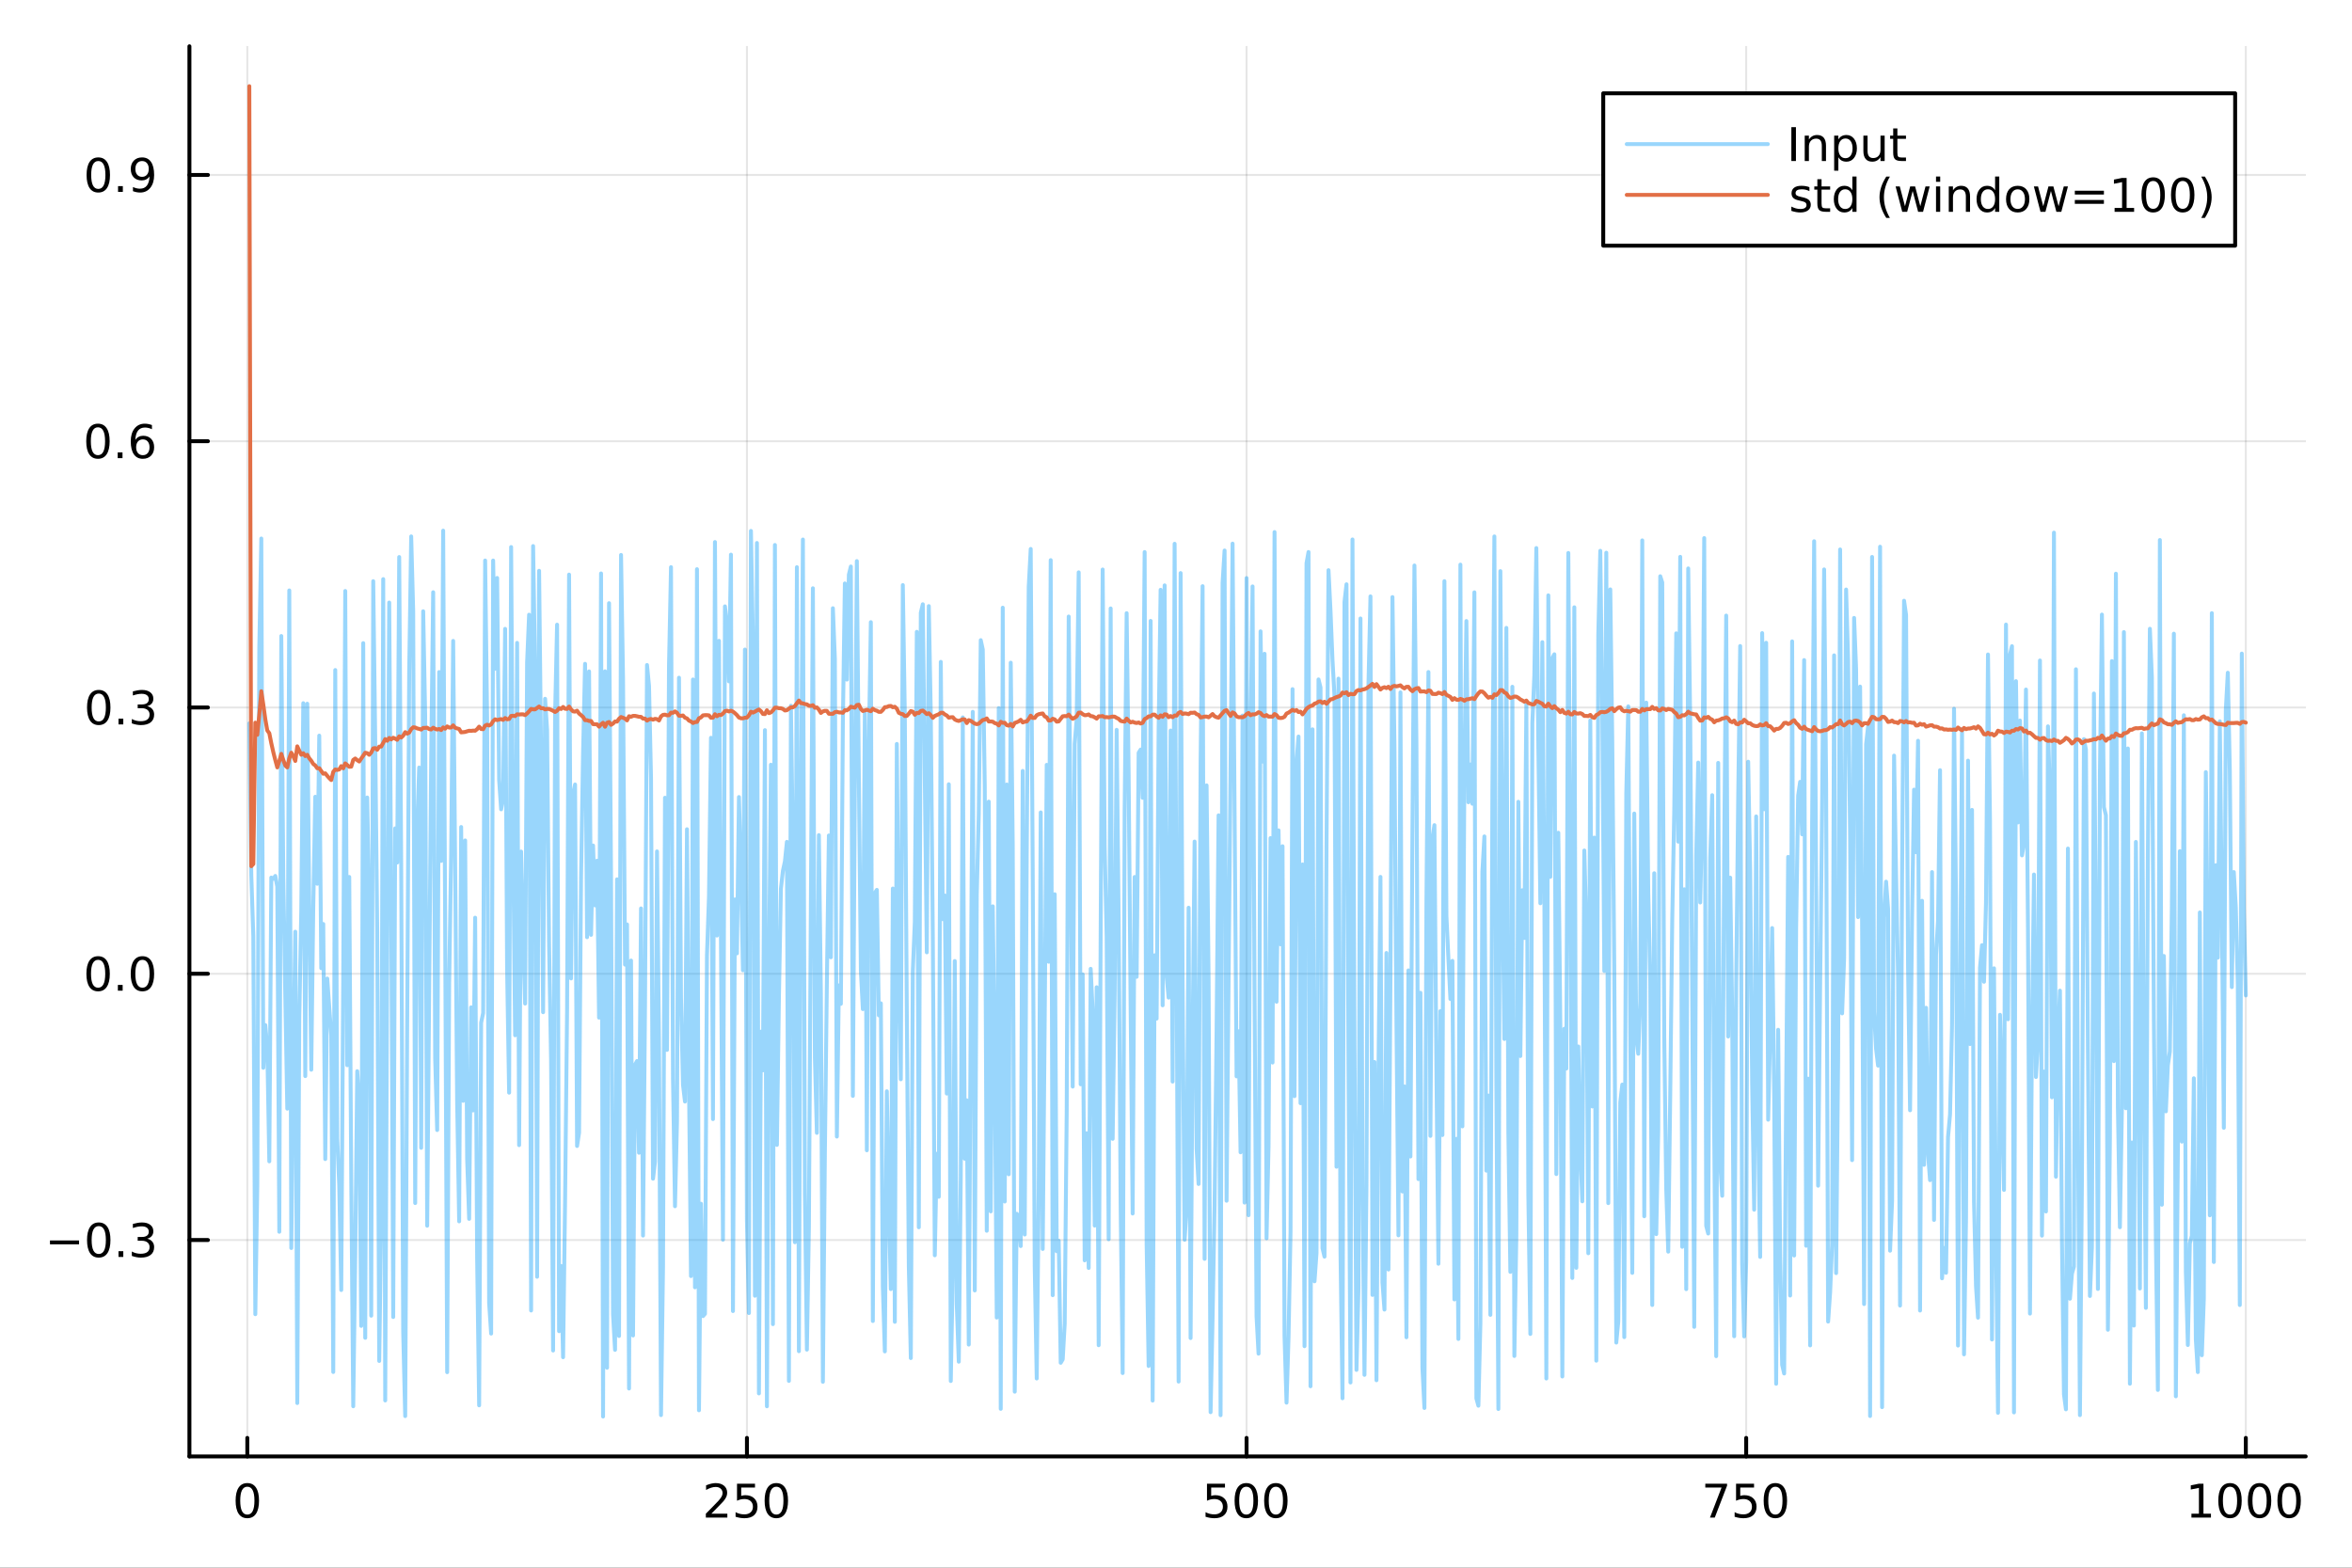 <?xml version="1.0" encoding="utf-8"?>
<svg xmlns="http://www.w3.org/2000/svg" xmlns:xlink="http://www.w3.org/1999/xlink" width="600" height="400" viewBox="0 0 2400 1600">
<rect x="0" y="0" width="2400" height="1600" fill="#333333" stroke="none"/>
<defs>
  <clipPath id="clip090">
    <rect x="0" y="0" width="2400" height="1600"/>
  </clipPath>
</defs>
<path clip-path="url(#clip090)" d="M0 1600 L2400 1600 L2400 0 L0 0  Z" fill="#ffffff" fill-rule="evenodd" fill-opacity="1"/>
<defs>
  <clipPath id="clip091">
    <rect x="480" y="0" width="1681" height="1600"/>
  </clipPath>
</defs>
<path clip-path="url(#clip090)" d="M193.288 1486.45 L2352.76 1486.45 L2352.76 47.244 L193.288 47.244  Z" fill="#ffffff" fill-rule="evenodd" fill-opacity="1"/>
<defs>
  <clipPath id="clip092">
    <rect x="193" y="47" width="2160" height="1440"/>
  </clipPath>
</defs>
<polyline clip-path="url(#clip092)" style="stroke:#000000; stroke-linecap:round; stroke-linejoin:round; stroke-width:2; stroke-opacity:0.1; fill:none" points="252.366,1486.45 252.366,47.244 "/>
<polyline clip-path="url(#clip092)" style="stroke:#000000; stroke-linecap:round; stroke-linejoin:round; stroke-width:2; stroke-opacity:0.1; fill:none" points="762.184,1486.45 762.184,47.244 "/>
<polyline clip-path="url(#clip092)" style="stroke:#000000; stroke-linecap:round; stroke-linejoin:round; stroke-width:2; stroke-opacity:0.1; fill:none" points="1272,1486.45 1272,47.244 "/>
<polyline clip-path="url(#clip092)" style="stroke:#000000; stroke-linecap:round; stroke-linejoin:round; stroke-width:2; stroke-opacity:0.1; fill:none" points="1781.82,1486.45 1781.82,47.244 "/>
<polyline clip-path="url(#clip092)" style="stroke:#000000; stroke-linecap:round; stroke-linejoin:round; stroke-width:2; stroke-opacity:0.1; fill:none" points="2291.64,1486.45 2291.64,47.244 "/>
<polyline clip-path="url(#clip092)" style="stroke:#000000; stroke-linecap:round; stroke-linejoin:round; stroke-width:2; stroke-opacity:0.1; fill:none" points="193.288,1265.58 2352.76,1265.58 "/>
<polyline clip-path="url(#clip092)" style="stroke:#000000; stroke-linecap:round; stroke-linejoin:round; stroke-width:2; stroke-opacity:0.1; fill:none" points="193.288,993.825 2352.76,993.825 "/>
<polyline clip-path="url(#clip092)" style="stroke:#000000; stroke-linecap:round; stroke-linejoin:round; stroke-width:2; stroke-opacity:0.1; fill:none" points="193.288,722.07 2352.76,722.07 "/>
<polyline clip-path="url(#clip092)" style="stroke:#000000; stroke-linecap:round; stroke-linejoin:round; stroke-width:2; stroke-opacity:0.1; fill:none" points="193.288,450.316 2352.76,450.316 "/>
<polyline clip-path="url(#clip092)" style="stroke:#000000; stroke-linecap:round; stroke-linejoin:round; stroke-width:2; stroke-opacity:0.1; fill:none" points="193.288,178.561 2352.76,178.561 "/>
<polyline clip-path="url(#clip090)" style="stroke:#000000; stroke-linecap:round; stroke-linejoin:round; stroke-width:4; stroke-opacity:1; fill:none" points="193.288,1486.45 2352.76,1486.45 "/>
<polyline clip-path="url(#clip090)" style="stroke:#000000; stroke-linecap:round; stroke-linejoin:round; stroke-width:4; stroke-opacity:1; fill:none" points="252.366,1486.45 252.366,1467.55 "/>
<polyline clip-path="url(#clip090)" style="stroke:#000000; stroke-linecap:round; stroke-linejoin:round; stroke-width:4; stroke-opacity:1; fill:none" points="762.184,1486.45 762.184,1467.55 "/>
<polyline clip-path="url(#clip090)" style="stroke:#000000; stroke-linecap:round; stroke-linejoin:round; stroke-width:4; stroke-opacity:1; fill:none" points="1272,1486.45 1272,1467.55 "/>
<polyline clip-path="url(#clip090)" style="stroke:#000000; stroke-linecap:round; stroke-linejoin:round; stroke-width:4; stroke-opacity:1; fill:none" points="1781.82,1486.45 1781.82,1467.55 "/>
<polyline clip-path="url(#clip090)" style="stroke:#000000; stroke-linecap:round; stroke-linejoin:round; stroke-width:4; stroke-opacity:1; fill:none" points="2291.64,1486.45 2291.64,1467.55 "/>
<path clip-path="url(#clip090)" d="M252.366 1517.37 Q248.755 1517.37 246.926 1520.93 Q245.12 1524.47 245.12 1531.6 Q245.12 1538.71 246.926 1542.27 Q248.755 1545.82 252.366 1545.82 Q256 1545.82 257.805 1542.27 Q259.634 1538.71 259.634 1531.6 Q259.634 1524.47 257.805 1520.93 Q256 1517.37 252.366 1517.37 M252.366 1513.66 Q258.176 1513.66 261.231 1518.27 Q264.31 1522.85 264.31 1531.6 Q264.31 1540.33 261.231 1544.94 Q258.176 1549.52 252.366 1549.52 Q246.555 1549.52 243.477 1544.94 Q240.421 1540.33 240.421 1531.6 Q240.421 1522.85 243.477 1518.27 Q246.555 1513.66 252.366 1513.66 Z" fill="#000000" fill-rule="nonzero" fill-opacity="1" /><path clip-path="url(#clip090)" d="M725.876 1544.91 L742.196 1544.91 L742.196 1548.85 L720.251 1548.85 L720.251 1544.91 Q722.913 1542.16 727.497 1537.53 Q732.103 1532.88 733.284 1531.53 Q735.529 1529.01 736.409 1527.27 Q737.311 1525.51 737.311 1523.82 Q737.311 1521.07 735.367 1519.33 Q733.446 1517.6 730.344 1517.6 Q728.145 1517.6 725.691 1518.36 Q723.261 1519.13 720.483 1520.68 L720.483 1515.95 Q723.307 1514.82 725.761 1514.24 Q728.214 1513.66 730.251 1513.66 Q735.622 1513.66 738.816 1516.35 Q742.01 1519.03 742.01 1523.52 Q742.01 1525.65 741.2 1527.57 Q740.413 1529.47 738.307 1532.07 Q737.728 1532.74 734.626 1535.95 Q731.524 1539.15 725.876 1544.91 Z" fill="#000000" fill-rule="nonzero" fill-opacity="1" /><path clip-path="url(#clip090)" d="M752.057 1514.29 L770.413 1514.29 L770.413 1518.22 L756.339 1518.22 L756.339 1526.7 Q757.358 1526.35 758.376 1526.19 Q759.395 1526 760.413 1526 Q766.2 1526 769.58 1529.17 Q772.959 1532.34 772.959 1537.76 Q772.959 1543.34 769.487 1546.44 Q766.015 1549.52 759.696 1549.52 Q757.52 1549.52 755.251 1549.15 Q753.006 1548.78 750.598 1548.04 L750.598 1543.34 Q752.682 1544.47 754.904 1545.03 Q757.126 1545.58 759.603 1545.58 Q763.608 1545.58 765.945 1543.48 Q768.283 1541.37 768.283 1537.76 Q768.283 1534.15 765.945 1532.04 Q763.608 1529.94 759.603 1529.94 Q757.728 1529.94 755.853 1530.35 Q754.001 1530.77 752.057 1531.65 L752.057 1514.29 Z" fill="#000000" fill-rule="nonzero" fill-opacity="1" /><path clip-path="url(#clip090)" d="M792.172 1517.37 Q788.561 1517.37 786.732 1520.93 Q784.927 1524.47 784.927 1531.6 Q784.927 1538.71 786.732 1542.27 Q788.561 1545.82 792.172 1545.82 Q795.806 1545.82 797.612 1542.27 Q799.441 1538.71 799.441 1531.6 Q799.441 1524.47 797.612 1520.93 Q795.806 1517.37 792.172 1517.37 M792.172 1513.66 Q797.982 1513.66 801.038 1518.27 Q804.117 1522.85 804.117 1531.6 Q804.117 1540.33 801.038 1544.94 Q797.982 1549.52 792.172 1549.52 Q786.362 1549.52 783.283 1544.94 Q780.228 1540.33 780.228 1531.6 Q780.228 1522.85 783.283 1518.27 Q786.362 1513.66 792.172 1513.66 Z" fill="#000000" fill-rule="nonzero" fill-opacity="1" /><path clip-path="url(#clip090)" d="M1231.62 1514.29 L1249.98 1514.29 L1249.98 1518.22 L1235.9 1518.22 L1235.9 1526.7 Q1236.92 1526.35 1237.94 1526.19 Q1238.96 1526 1239.98 1526 Q1245.76 1526 1249.14 1529.17 Q1252.52 1532.34 1252.52 1537.76 Q1252.52 1543.34 1249.05 1546.44 Q1245.58 1549.52 1239.26 1549.52 Q1237.08 1549.52 1234.81 1549.15 Q1232.57 1548.78 1230.16 1548.04 L1230.16 1543.34 Q1232.25 1544.47 1234.47 1545.03 Q1236.69 1545.58 1239.17 1545.58 Q1243.17 1545.58 1245.51 1543.48 Q1247.85 1541.37 1247.85 1537.76 Q1247.85 1534.15 1245.51 1532.04 Q1243.17 1529.94 1239.17 1529.94 Q1237.29 1529.94 1235.42 1530.35 Q1233.56 1530.77 1231.62 1531.65 L1231.62 1514.29 Z" fill="#000000" fill-rule="nonzero" fill-opacity="1" /><path clip-path="url(#clip090)" d="M1271.74 1517.37 Q1268.12 1517.37 1266.3 1520.93 Q1264.49 1524.47 1264.49 1531.6 Q1264.49 1538.71 1266.3 1542.27 Q1268.12 1545.82 1271.74 1545.82 Q1275.37 1545.82 1277.18 1542.27 Q1279 1538.71 1279 1531.6 Q1279 1524.47 1277.18 1520.93 Q1275.37 1517.37 1271.74 1517.37 M1271.74 1513.66 Q1277.55 1513.66 1280.6 1518.27 Q1283.68 1522.85 1283.68 1531.6 Q1283.68 1540.33 1280.6 1544.94 Q1277.55 1549.52 1271.74 1549.52 Q1265.93 1549.52 1262.85 1544.94 Q1259.79 1540.33 1259.79 1531.6 Q1259.79 1522.85 1262.85 1518.27 Q1265.93 1513.66 1271.74 1513.66 Z" fill="#000000" fill-rule="nonzero" fill-opacity="1" /><path clip-path="url(#clip090)" d="M1301.9 1517.37 Q1298.29 1517.37 1296.46 1520.93 Q1294.65 1524.47 1294.65 1531.6 Q1294.65 1538.71 1296.46 1542.27 Q1298.29 1545.82 1301.9 1545.82 Q1305.53 1545.82 1307.34 1542.27 Q1309.17 1538.71 1309.17 1531.6 Q1309.17 1524.47 1307.34 1520.93 Q1305.53 1517.37 1301.9 1517.37 M1301.9 1513.66 Q1307.71 1513.66 1310.76 1518.27 Q1313.84 1522.85 1313.84 1531.6 Q1313.84 1540.33 1310.76 1544.94 Q1307.71 1549.52 1301.9 1549.52 Q1296.09 1549.52 1293.01 1544.94 Q1289.95 1540.33 1289.95 1531.6 Q1289.95 1522.85 1293.01 1518.27 Q1296.09 1513.66 1301.9 1513.66 Z" fill="#000000" fill-rule="nonzero" fill-opacity="1" /><path clip-path="url(#clip090)" d="M1740.1 1514.29 L1762.32 1514.29 L1762.32 1516.28 L1749.77 1548.85 L1744.89 1548.85 L1756.69 1518.22 L1740.1 1518.22 L1740.1 1514.29 Z" fill="#000000" fill-rule="nonzero" fill-opacity="1" /><path clip-path="url(#clip090)" d="M1771.48 1514.29 L1789.84 1514.29 L1789.84 1518.22 L1775.77 1518.22 L1775.77 1526.7 Q1776.79 1526.35 1777.8 1526.19 Q1778.82 1526 1779.84 1526 Q1785.63 1526 1789.01 1529.17 Q1792.39 1532.34 1792.39 1537.76 Q1792.39 1543.34 1788.92 1546.44 Q1785.44 1549.52 1779.12 1549.52 Q1776.95 1549.52 1774.68 1549.15 Q1772.43 1548.78 1770.03 1548.04 L1770.03 1543.34 Q1772.11 1544.47 1774.33 1545.03 Q1776.55 1545.58 1779.03 1545.58 Q1783.04 1545.58 1785.37 1543.48 Q1787.71 1541.37 1787.71 1537.76 Q1787.71 1534.15 1785.37 1532.04 Q1783.04 1529.94 1779.03 1529.94 Q1777.16 1529.94 1775.28 1530.35 Q1773.43 1530.77 1771.48 1531.65 L1771.48 1514.29 Z" fill="#000000" fill-rule="nonzero" fill-opacity="1" /><path clip-path="url(#clip090)" d="M1811.6 1517.37 Q1807.99 1517.37 1806.16 1520.93 Q1804.36 1524.47 1804.36 1531.6 Q1804.36 1538.71 1806.16 1542.27 Q1807.99 1545.82 1811.6 1545.82 Q1815.23 1545.82 1817.04 1542.27 Q1818.87 1538.71 1818.87 1531.6 Q1818.87 1524.47 1817.04 1520.93 Q1815.23 1517.37 1811.6 1517.37 M1811.6 1513.66 Q1817.41 1513.66 1820.47 1518.27 Q1823.54 1522.85 1823.54 1531.6 Q1823.54 1540.33 1820.47 1544.94 Q1817.41 1549.52 1811.6 1549.52 Q1805.79 1549.52 1802.71 1544.94 Q1799.66 1540.33 1799.66 1531.6 Q1799.66 1522.85 1802.71 1518.27 Q1805.79 1513.66 1811.6 1513.66 Z" fill="#000000" fill-rule="nonzero" fill-opacity="1" /><path clip-path="url(#clip090)" d="M2236.16 1544.91 L2243.8 1544.91 L2243.8 1518.55 L2235.49 1520.21 L2235.49 1515.95 L2243.76 1514.29 L2248.43 1514.29 L2248.43 1544.91 L2256.07 1544.91 L2256.07 1548.85 L2236.16 1548.85 L2236.16 1544.91 Z" fill="#000000" fill-rule="nonzero" fill-opacity="1" /><path clip-path="url(#clip090)" d="M2275.52 1517.37 Q2271.91 1517.37 2270.08 1520.93 Q2268.27 1524.47 2268.27 1531.6 Q2268.27 1538.71 2270.08 1542.27 Q2271.91 1545.82 2275.52 1545.82 Q2279.15 1545.82 2280.96 1542.27 Q2282.78 1538.71 2282.78 1531.6 Q2282.78 1524.47 2280.96 1520.93 Q2279.15 1517.37 2275.52 1517.37 M2275.52 1513.66 Q2281.33 1513.66 2284.38 1518.27 Q2287.46 1522.85 2287.46 1531.6 Q2287.46 1540.33 2284.38 1544.94 Q2281.33 1549.52 2275.52 1549.52 Q2269.71 1549.52 2266.63 1544.94 Q2263.57 1540.33 2263.57 1531.6 Q2263.57 1522.85 2266.63 1518.27 Q2269.71 1513.66 2275.52 1513.66 Z" fill="#000000" fill-rule="nonzero" fill-opacity="1" /><path clip-path="url(#clip090)" d="M2305.68 1517.37 Q2302.07 1517.37 2300.24 1520.93 Q2298.43 1524.47 2298.43 1531.6 Q2298.43 1538.71 2300.24 1542.27 Q2302.07 1545.82 2305.68 1545.82 Q2309.31 1545.82 2311.12 1542.27 Q2312.95 1538.71 2312.95 1531.6 Q2312.95 1524.47 2311.12 1520.93 Q2309.31 1517.37 2305.68 1517.37 M2305.68 1513.66 Q2311.49 1513.66 2314.54 1518.27 Q2317.62 1522.85 2317.62 1531.6 Q2317.62 1540.33 2314.54 1544.94 Q2311.49 1549.52 2305.68 1549.52 Q2299.87 1549.52 2296.79 1544.94 Q2293.73 1540.33 2293.73 1531.6 Q2293.73 1522.85 2296.79 1518.27 Q2299.87 1513.66 2305.68 1513.66 Z" fill="#000000" fill-rule="nonzero" fill-opacity="1" /><path clip-path="url(#clip090)" d="M2335.84 1517.37 Q2332.23 1517.37 2330.4 1520.93 Q2328.59 1524.47 2328.59 1531.6 Q2328.59 1538.71 2330.4 1542.27 Q2332.23 1545.82 2335.84 1545.82 Q2339.47 1545.82 2341.28 1542.27 Q2343.11 1538.71 2343.11 1531.6 Q2343.11 1524.47 2341.28 1520.93 Q2339.47 1517.37 2335.84 1517.37 M2335.84 1513.66 Q2341.65 1513.66 2344.71 1518.27 Q2347.78 1522.85 2347.78 1531.6 Q2347.78 1540.33 2344.71 1544.94 Q2341.65 1549.52 2335.84 1549.52 Q2330.03 1549.52 2326.95 1544.94 Q2323.9 1540.33 2323.9 1531.6 Q2323.9 1522.85 2326.95 1518.27 Q2330.03 1513.66 2335.84 1513.66 Z" fill="#000000" fill-rule="nonzero" fill-opacity="1" /><polyline clip-path="url(#clip090)" style="stroke:#000000; stroke-linecap:round; stroke-linejoin:round; stroke-width:4; stroke-opacity:1; fill:none" points="193.288,1486.45 193.288,47.244 "/>
<polyline clip-path="url(#clip090)" style="stroke:#000000; stroke-linecap:round; stroke-linejoin:round; stroke-width:4; stroke-opacity:1; fill:none" points="193.288,1265.58 212.185,1265.58 "/>
<polyline clip-path="url(#clip090)" style="stroke:#000000; stroke-linecap:round; stroke-linejoin:round; stroke-width:4; stroke-opacity:1; fill:none" points="193.288,993.825 212.185,993.825 "/>
<polyline clip-path="url(#clip090)" style="stroke:#000000; stroke-linecap:round; stroke-linejoin:round; stroke-width:4; stroke-opacity:1; fill:none" points="193.288,722.07 212.185,722.07 "/>
<polyline clip-path="url(#clip090)" style="stroke:#000000; stroke-linecap:round; stroke-linejoin:round; stroke-width:4; stroke-opacity:1; fill:none" points="193.288,450.316 212.185,450.316 "/>
<polyline clip-path="url(#clip090)" style="stroke:#000000; stroke-linecap:round; stroke-linejoin:round; stroke-width:4; stroke-opacity:1; fill:none" points="193.288,178.561 212.185,178.561 "/>
<path clip-path="url(#clip090)" d="M50.992 1266.03 L80.668 1266.03 L80.668 1269.97 L50.992 1269.97 L50.992 1266.03 Z" fill="#000000" fill-rule="nonzero" fill-opacity="1" /><path clip-path="url(#clip090)" d="M100.76 1251.38 Q97.149 1251.38 95.321 1254.94 Q93.515 1258.48 93.515 1265.61 Q93.515 1272.72 95.321 1276.29 Q97.149 1279.83 100.76 1279.83 Q104.395 1279.83 106.2 1276.29 Q108.029 1272.72 108.029 1265.61 Q108.029 1258.48 106.2 1254.94 Q104.395 1251.38 100.76 1251.38 M100.76 1247.67 Q106.571 1247.67 109.626 1252.28 Q112.705 1256.86 112.705 1265.61 Q112.705 1274.34 109.626 1278.95 Q106.571 1283.53 100.76 1283.53 Q94.95 1283.53 91.871 1278.95 Q88.816 1274.34 88.816 1265.61 Q88.816 1256.86 91.871 1252.28 Q94.95 1247.67 100.76 1247.67 Z" fill="#000000" fill-rule="nonzero" fill-opacity="1" /><path clip-path="url(#clip090)" d="M120.922 1276.98 L125.807 1276.98 L125.807 1282.86 L120.922 1282.86 L120.922 1276.98 Z" fill="#000000" fill-rule="nonzero" fill-opacity="1" /><path clip-path="url(#clip090)" d="M150.158 1264.23 Q153.515 1264.94 155.39 1267.21 Q157.288 1269.48 157.288 1272.81 Q157.288 1277.93 153.769 1280.73 Q150.251 1283.53 143.769 1283.53 Q141.593 1283.53 139.279 1283.09 Q136.987 1282.67 134.533 1281.82 L134.533 1277.3 Q136.478 1278.44 138.793 1279.02 Q141.107 1279.6 143.631 1279.6 Q148.029 1279.6 150.32 1277.86 Q152.635 1276.12 152.635 1272.81 Q152.635 1269.76 150.482 1268.04 Q148.353 1266.31 144.533 1266.31 L140.506 1266.31 L140.506 1262.47 L144.718 1262.47 Q148.168 1262.47 149.996 1261.1 Q151.825 1259.71 151.825 1257.12 Q151.825 1254.46 149.927 1253.04 Q148.052 1251.61 144.533 1251.61 Q142.612 1251.61 140.413 1252.03 Q138.214 1252.44 135.575 1253.32 L135.575 1249.16 Q138.237 1248.42 140.552 1248.04 Q142.89 1247.67 144.95 1247.67 Q150.274 1247.67 153.376 1250.1 Q156.478 1252.51 156.478 1256.63 Q156.478 1259.5 154.834 1261.49 Q153.191 1263.46 150.158 1264.23 Z" fill="#000000" fill-rule="nonzero" fill-opacity="1" /><path clip-path="url(#clip090)" d="M100.112 979.623 Q96.501 979.623 94.672 983.188 Q92.867 986.73 92.867 993.86 Q92.867 1000.97 94.672 1004.53 Q96.501 1008.07 100.112 1008.07 Q103.746 1008.07 105.552 1004.53 Q107.381 1000.97 107.381 993.86 Q107.381 986.73 105.552 983.188 Q103.746 979.623 100.112 979.623 M100.112 975.92 Q105.922 975.92 108.978 980.526 Q112.057 985.11 112.057 993.86 Q112.057 1002.59 108.978 1007.19 Q105.922 1011.78 100.112 1011.78 Q94.302 1011.78 91.223 1007.19 Q88.168 1002.59 88.168 993.86 Q88.168 985.11 91.223 980.526 Q94.302 975.92 100.112 975.92 Z" fill="#000000" fill-rule="nonzero" fill-opacity="1" /><path clip-path="url(#clip090)" d="M120.274 1005.23 L125.158 1005.23 L125.158 1011.1 L120.274 1011.1 L120.274 1005.23 Z" fill="#000000" fill-rule="nonzero" fill-opacity="1" /><path clip-path="url(#clip090)" d="M145.343 979.623 Q141.732 979.623 139.904 983.188 Q138.098 986.73 138.098 993.86 Q138.098 1000.97 139.904 1004.53 Q141.732 1008.07 145.343 1008.07 Q148.978 1008.07 150.783 1004.53 Q152.612 1000.97 152.612 993.86 Q152.612 986.73 150.783 983.188 Q148.978 979.623 145.343 979.623 M145.343 975.92 Q151.154 975.92 154.209 980.526 Q157.288 985.11 157.288 993.86 Q157.288 1002.59 154.209 1007.19 Q151.154 1011.78 145.343 1011.78 Q139.533 1011.78 136.455 1007.19 Q133.399 1002.59 133.399 993.86 Q133.399 985.11 136.455 980.526 Q139.533 975.92 145.343 975.92 Z" fill="#000000" fill-rule="nonzero" fill-opacity="1" /><path clip-path="url(#clip090)" d="M100.76 707.869 Q97.149 707.869 95.321 711.434 Q93.515 714.975 93.515 722.105 Q93.515 729.211 95.321 732.776 Q97.149 736.318 100.76 736.318 Q104.395 736.318 106.2 732.776 Q108.029 729.211 108.029 722.105 Q108.029 714.975 106.2 711.434 Q104.395 707.869 100.76 707.869 M100.76 704.165 Q106.571 704.165 109.626 708.772 Q112.705 713.355 112.705 722.105 Q112.705 730.832 109.626 735.438 Q106.571 740.022 100.76 740.022 Q94.95 740.022 91.871 735.438 Q88.816 730.832 88.816 722.105 Q88.816 713.355 91.871 708.772 Q94.95 704.165 100.76 704.165 Z" fill="#000000" fill-rule="nonzero" fill-opacity="1" /><path clip-path="url(#clip090)" d="M120.922 733.471 L125.807 733.471 L125.807 739.35 L120.922 739.35 L120.922 733.471 Z" fill="#000000" fill-rule="nonzero" fill-opacity="1" /><path clip-path="url(#clip090)" d="M150.158 720.716 Q153.515 721.434 155.39 723.702 Q157.288 725.971 157.288 729.304 Q157.288 734.42 153.769 737.221 Q150.251 740.022 143.769 740.022 Q141.593 740.022 139.279 739.582 Q136.987 739.165 134.533 738.309 L134.533 733.795 Q136.478 734.929 138.793 735.508 Q141.107 736.086 143.631 736.086 Q148.029 736.086 150.32 734.35 Q152.635 732.614 152.635 729.304 Q152.635 726.248 150.482 724.536 Q148.353 722.799 144.533 722.799 L140.506 722.799 L140.506 718.957 L144.718 718.957 Q148.168 718.957 149.996 717.591 Q151.825 716.202 151.825 713.61 Q151.825 710.948 149.927 709.536 Q148.052 708.1 144.533 708.1 Q142.612 708.1 140.413 708.517 Q138.214 708.934 135.575 709.813 L135.575 705.647 Q138.237 704.906 140.552 704.536 Q142.89 704.165 144.95 704.165 Q150.274 704.165 153.376 706.596 Q156.478 709.003 156.478 713.124 Q156.478 715.994 154.834 717.985 Q153.191 719.952 150.158 720.716 Z" fill="#000000" fill-rule="nonzero" fill-opacity="1" /><path clip-path="url(#clip090)" d="M99.95 436.114 Q96.339 436.114 94.51 439.679 Q92.705 443.221 92.705 450.35 Q92.705 457.457 94.51 461.022 Q96.339 464.563 99.95 464.563 Q103.584 464.563 105.39 461.022 Q107.219 457.457 107.219 450.35 Q107.219 443.221 105.39 439.679 Q103.584 436.114 99.95 436.114 M99.95 432.411 Q105.76 432.411 108.816 437.017 Q111.895 441.6 111.895 450.35 Q111.895 459.077 108.816 463.684 Q105.76 468.267 99.95 468.267 Q94.14 468.267 91.061 463.684 Q88.006 459.077 88.006 450.35 Q88.006 441.6 91.061 437.017 Q94.14 432.411 99.95 432.411 Z" fill="#000000" fill-rule="nonzero" fill-opacity="1" /><path clip-path="url(#clip090)" d="M120.112 461.716 L124.996 461.716 L124.996 467.596 L120.112 467.596 L120.112 461.716 Z" fill="#000000" fill-rule="nonzero" fill-opacity="1" /><path clip-path="url(#clip090)" d="M145.76 448.452 Q142.612 448.452 140.76 450.605 Q138.931 452.758 138.931 456.508 Q138.931 460.235 140.76 462.411 Q142.612 464.563 145.76 464.563 Q148.908 464.563 150.737 462.411 Q152.589 460.235 152.589 456.508 Q152.589 452.758 150.737 450.605 Q148.908 448.452 145.76 448.452 M155.042 433.8 L155.042 438.059 Q153.283 437.225 151.478 436.786 Q149.695 436.346 147.936 436.346 Q143.306 436.346 140.853 439.471 Q138.422 442.596 138.075 448.915 Q139.441 446.901 141.501 445.837 Q143.561 444.749 146.038 444.749 Q151.246 444.749 154.255 447.92 Q157.288 451.068 157.288 456.508 Q157.288 461.832 154.14 465.049 Q150.992 468.267 145.76 468.267 Q139.765 468.267 136.594 463.684 Q133.422 459.077 133.422 450.35 Q133.422 442.156 137.311 437.295 Q141.2 432.411 147.751 432.411 Q149.51 432.411 151.293 432.758 Q153.098 433.105 155.042 433.8 Z" fill="#000000" fill-rule="nonzero" fill-opacity="1" /><path clip-path="url(#clip090)" d="M100.297 164.36 Q96.686 164.36 94.858 167.925 Q93.052 171.466 93.052 178.596 Q93.052 185.702 94.858 189.267 Q96.686 192.809 100.297 192.809 Q103.932 192.809 105.737 189.267 Q107.566 185.702 107.566 178.596 Q107.566 171.466 105.737 167.925 Q103.932 164.36 100.297 164.36 M100.297 160.656 Q106.108 160.656 109.163 165.263 Q112.242 169.846 112.242 178.596 Q112.242 187.323 109.163 191.929 Q106.108 196.512 100.297 196.512 Q94.487 196.512 91.409 191.929 Q88.353 187.323 88.353 178.596 Q88.353 169.846 91.409 165.263 Q94.487 160.656 100.297 160.656 Z" fill="#000000" fill-rule="nonzero" fill-opacity="1" /><path clip-path="url(#clip090)" d="M120.459 189.962 L125.344 189.962 L125.344 195.841 L120.459 195.841 L120.459 189.962 Z" fill="#000000" fill-rule="nonzero" fill-opacity="1" /><path clip-path="url(#clip090)" d="M135.668 195.124 L135.668 190.864 Q137.427 191.698 139.232 192.137 Q141.038 192.577 142.774 192.577 Q147.404 192.577 149.834 189.475 Q152.288 186.35 152.635 180.008 Q151.293 181.999 149.232 183.063 Q147.172 184.128 144.672 184.128 Q139.487 184.128 136.455 181.003 Q133.445 177.855 133.445 172.415 Q133.445 167.091 136.594 163.874 Q139.742 160.656 144.973 160.656 Q150.968 160.656 154.117 165.263 Q157.288 169.846 157.288 178.596 Q157.288 186.767 153.399 191.651 Q149.533 196.512 142.982 196.512 Q141.223 196.512 139.418 196.165 Q137.612 195.818 135.668 195.124 M144.973 180.471 Q148.121 180.471 149.95 178.318 Q151.802 176.165 151.802 172.415 Q151.802 168.688 149.95 166.536 Q148.121 164.36 144.973 164.36 Q141.825 164.36 139.973 166.536 Q138.144 168.688 138.144 172.415 Q138.144 176.165 139.973 178.318 Q141.825 180.471 144.973 180.471 Z" fill="#000000" fill-rule="nonzero" fill-opacity="1" /><polyline clip-path="url(#clip092)" style="stroke:#009af9; stroke-linecap:round; stroke-linejoin:round; stroke-width:4; stroke-opacity:0.4; fill:none" points="254.405,738.254 256.444,893.499 258.483,955.736 260.523,1341.28 262.562,1208.33 264.601,660.717 266.641,549.624 268.68,1089.82 270.719,1046.2 272.758,1069.91 274.798,1185.3 276.837,895.673 278.876,896.954 280.915,894.012 282.955,904.912 284.994,1257.16 287.033,649.119 289.073,895.733 291.112,1015.94 293.151,1131.5 295.19,602.59 297.23,1273.73 299.269,1089.33 301.308,950.891 303.347,1431.96 305.387,1038.64 307.426,929.423 309.465,717.689 311.505,1098.27 313.544,718.216 315.583,925.637 317.622,1091.77 319.662,925.539 321.701,813.185 323.74,901.982 325.779,750.808 327.819,988.15 329.858,943.046 331.897,1182.95 333.937,998.74 335.976,1028.34 338.015,1056.62 340.054,1400.27 342.094,683.85 344.133,1161.79 346.172,1210.01 348.211,1316.61 350.251,996.612 352.29,603.177 354.329,1087.17 356.369,895.024 358.408,1202.61 360.447,1435.24 362.486,1282.04 364.526,1093.28 366.565,1125.95 368.604,1353.25 370.643,656.412 372.683,1365.38 374.722,813.965 376.761,925.88 378.801,1342.8 380.84,593.18 382.879,754.587 384.918,948.864 386.958,1389.02 388.997,1242.05 391.036,591.068 393.075,1429.31 395.115,973.501 397.154,614.98 399.193,913.89 401.233,1344.16 403.272,845.44 405.311,880.324 407.35,568.539 409.39,883.935 411.429,1359.43 413.468,1445.28 415.507,1042.03 417.547,685.248 419.586,547.458 421.625,623.851 423.665,1227.84 425.704,844.225 427.743,783.344 429.782,1171.49 431.822,623.865 433.861,730.64 435.9,1250.98 437.939,1010.27 439.979,774.574 442.018,604.443 444.057,1080.33 446.097,1153.33 448.136,685.896 450.175,878.678 452.214,541.584 454.254,946.662 456.293,1400.48 458.332,1004.01 460.371,871.752 462.411,654.108 464.45,884.414 466.489,1125.11 468.529,1246.53 470.568,844.058 472.607,1123.52 474.646,857.76 476.686,1182.67 478.725,1244 480.764,1028.1 482.803,1133.35 484.843,936.607 486.882,1284.19 488.921,1434.31 490.961,1043.79 493,1033.88 495.039,572.068 497.078,734.443 499.118,1329.71 501.157,1361.07 503.196,572.093 505.235,682.495 507.275,589.877 509.314,795.981 511.353,826.007 513.393,815.253 515.432,641.825 517.471,990.165 519.51,1115.18 521.55,558.299 523.589,858.902 525.628,1056.63 527.667,656.133 529.707,1168.74 531.746,869.137 533.785,954.254 535.825,1024.28 537.864,676.169 539.903,627.366 541.942,1337.52 543.982,557.315 546.021,684.877 548.06,1303.08 550.099,582.56 552.139,770.702 554.178,1033.06 556.217,713.187 558.257,744.817 560.296,964.396 562.335,1082.53 564.374,1378.35 566.414,729.277 568.453,637.532 570.492,1358.64 572.532,1292.1 574.571,1385.2 576.61,1225.45 578.649,1032.25 580.689,586.452 582.728,998.614 584.767,810.813 586.806,800.658 588.846,1169.62 590.885,1156.07 592.924,894.271 594.964,769.022 597.003,677.525 599.042,956.511 601.081,685.243 603.121,954.101 605.16,862.941 607.199,924.07 609.238,878.452 611.278,1038.62 613.317,585.269 615.356,1445.72 617.396,685.14 619.435,1395.94 621.474,615.62 623.513,896.642 625.553,1341.41 627.592,1377.67 629.631,897.48 631.67,1363.52 633.71,566.388 635.749,692.604 637.788,984.503 639.828,943.462 641.867,1417.14 643.906,980.341 645.945,1363 647.985,1086.7 650.024,1082.92 652.063,1176.54 654.102,927.15 656.142,1261.03 658.181,1025.12 660.22,678.711 662.26,700.145 664.299,793.785 666.338,1202.98 668.377,1185.6 670.417,868.971 672.456,1064.63 674.495,1444.27 676.534,1294 678.574,814.182 680.613,1071.54 682.652,679.431 684.692,578.861 686.731,1101.07 688.77,1231.11 690.809,1144.53 692.849,691.677 694.888,1017.85 696.927,1107.13 698.966,1124.27 701.006,846.334 703.045,1105.15 705.084,1302.38 707.124,693.49 709.163,1313.85 711.202,580.915 713.241,1439.34 715.281,1228.55 717.32,1343.26 719.359,1340.89 721.398,975.006 723.438,915.271 725.477,752.987 727.516,1142.18 729.556,553.21 731.595,954.831 733.634,654.041 735.673,958.706 737.713,1265.25 739.752,618.864 741.791,636.533 743.83,695.405 745.87,566.062 747.909,1338.09 749.948,917.941 751.988,973.031 754.027,813.476 756.066,892.185 758.105,990.289 760.145,662.949 762.184,1244.95 764.223,1340.13 766.262,541.866 768.302,653.853 770.341,1322.47 772.38,554.177 774.42,1422.12 776.459,1052.92 778.498,1092.41 780.537,745.177 782.577,1435.27 784.616,1003.71 786.655,780.47 788.694,1351.45 790.734,556.207 792.773,1168.51 794.812,1017.88 796.852,907.011 798.891,888.76 800.93,879.183 802.969,859.212 805.009,1409.37 807.048,720.265 809.087,864.749 811.126,1267.83 813.166,578.881 815.205,1379.05 817.244,840.664 819.284,550.645 821.323,1216.21 823.362,1377.45 825.401,1252.13 827.441,918.848 829.48,600.396 831.519,1079.28 833.558,1156.22 835.598,852.347 837.637,1013.97 839.676,1410.27 841.716,1176.68 843.755,1002.32 845.794,852.707 847.833,977.03 849.873,620.77 851.912,672.369 853.951,1160 855.99,1005.7 858.03,1024.54 860.069,737.131 862.108,595.479 864.148,693.613 866.187,586.542 868.226,578.178 870.265,1118.47 872.305,802.04 874.344,572.67 876.383,792.443 878.422,990.634 880.462,1029.9 882.501,726.373 884.54,1174.01 886.58,760.14 888.619,634.998 890.658,1348.25 892.697,911.444 894.737,908.213 896.776,1036.27 898.815,1023.97 900.855,1313.2 902.894,1379.26 904.933,1113.81 906.972,1225.16 909.012,1315.64 911.051,906.847 913.09,1349.06 915.129,759.269 917.169,987.925 919.208,1101.52 921.247,597.153 923.287,729.67 925.326,1034.62 927.365,1292.34 929.404,1386.06 931.444,991.086 933.483,941.017 935.522,644.855 937.561,1252.58 939.601,625.418 941.64,616.719 943.679,795.254 945.719,971.961 947.758,618.589 949.797,729.08 951.836,953.689 953.876,1281.15 955.915,1177.56 957.954,1221.44 959.993,675.542 962.033,938.103 964.072,914.008 966.111,1116.11 968.151,800.452 970.19,1409.48 972.229,1299.5 974.268,980.854 976.308,1331.79 978.347,1389.76 980.386,1200.77 982.425,732.17 984.465,1182.63 986.504,1123.02 988.543,1372.29 990.583,1028.61 992.622,726.524 994.661,1317.04 996.7,913.384 998.74,831.203 1000.78,653.356 1002.82,662.897 1004.86,802.526 1006.9,1256.13 1008.94,818.157 1010.98,1236.37 1013.01,925.01 1015.05,1080.4 1017.09,1344.7 1019.13,722.741 1021.17,1437.88 1023.21,620.227 1025.25,1226.28 1027.29,800.683 1029.33,1198.48 1031.37,676.329 1033.41,862.716 1035.45,1420.38 1037.49,1238.79 1039.53,1241.37 1041.56,1271.73 1043.6,786.833 1045.64,1259.95 1047.68,872.446 1049.72,599.084 1051.76,560.277 1053.8,891.314 1055.84,1292.25 1057.88,1406.89 1059.92,1218.71 1061.96,829.173 1064,1274.72 1066.04,1040.91 1068.07,780.614 1070.11,981.581 1072.15,571.688 1074.19,1321.91 1076.23,912.673 1078.27,1276.98 1080.31,1266.3 1082.35,1390.88 1084.39,1387.41 1086.43,1350.84 1088.47,1135.56 1090.51,629.247 1092.55,864.883 1094.59,1108.99 1096.62,759.409 1098.66,733.925 1100.7,584.129 1102.74,1106.66 1104.78,994.507 1106.82,1286.34 1108.86,1156.59 1110.9,1294.11 1112.94,988.777 1114.98,1032.5 1117.02,1250.86 1119.06,1007.62 1121.1,1372.95 1123.14,949.164 1125.17,581.252 1127.21,863.91 1129.25,955.829 1131.29,1264.79 1133.33,620.999 1135.37,1162.32 1137.41,1014.61 1139.45,744.859 1141.49,938.879 1143.53,1231.4 1145.57,1401.37 1147.61,827.238 1149.65,625.832 1151.69,791.176 1153.72,1029.69 1155.76,1238.51 1157.8,895.058 1159.84,996.968 1161.88,768.291 1163.92,765.05 1165.96,814.256 1168,563.448 1170.04,1270.02 1172.08,1394.16 1174.12,633.705 1176.16,1429.47 1178.2,974.991 1180.23,1039.59 1182.27,745.087 1184.31,601.959 1186.35,1026.04 1188.39,597.444 1190.43,996.352 1192.47,1018.17 1194.51,745.628 1196.55,1103.87 1198.59,554.989 1200.63,978.023 1202.67,1410.06 1204.71,584.88 1206.75,1006.96 1208.78,1265.36 1210.82,1233.71 1212.86,926.423 1214.9,1365.63 1216.94,1063.21 1218.98,858.912 1221.02,1172.21 1223.06,1208.39 1225.1,778.451 1227.14,598.247 1229.18,1284.82 1231.22,801.582 1233.26,999.782 1235.3,1441.28 1237.33,1344.66 1239.37,1230.17 1241.41,1052.78 1243.45,832.15 1245.49,1444.36 1247.53,594.893 1249.57,561.876 1251.61,1225.48 1253.65,1000.5 1255.69,782.218 1257.73,554.834 1259.77,826.646 1261.81,1098.55 1263.85,1052.56 1265.88,1176.05 1267.92,730.296 1269.96,1227.39 1272,589.998 1274.04,1240.28 1276.08,751.008 1278.12,598.528 1280.16,1015.5 1282.2,1343.57 1284.24,1381.55 1286.28,644.351 1288.32,777.277 1290.36,667.271 1292.39,1263.79 1294.43,1169.9 1296.47,855.375 1298.51,1084.43 1300.55,543.027 1302.59,1022.42 1304.63,847.482 1306.67,963.753 1308.71,863.68 1310.75,1363.88 1312.79,1431.56 1314.83,1364.59 1316.87,1257.73 1318.91,703.343 1320.94,1118.75 1322.98,778.058 1325.02,751.719 1327.06,1125.95 1329.1,882.271 1331.14,1373.93 1333.18,574.844 1335.22,563.376 1337.26,1414.85 1339.3,744.355 1341.34,1307.72 1343.38,1278.9 1345.42,693.447 1347.46,701.698 1349.49,1273.95 1351.53,1282.55 1353.57,865.997 1355.61,581.926 1357.65,623.136 1359.69,673.654 1361.73,710.691 1363.77,1190.81 1365.81,692.633 1367.85,1277.42 1369.89,1427.08 1371.93,614.413 1373.97,596.338 1376.01,1086.14 1378.04,1410.98 1380.08,550.593 1382.12,1064.98 1384.16,1398.14 1386.2,1314.32 1388.24,631.2 1390.28,1207.17 1392.32,1403.18 1394.36,1211.53 1396.4,698.612 1398.44,608.68 1400.48,1321.63 1402.52,1083.89 1404.56,1408.68 1406.59,1096.02 1408.63,894.975 1410.67,1308.82 1412.71,1336.59 1414.75,972.634 1416.79,1295.71 1418.83,997.797 1420.87,609.391 1422.91,762.09 1424.95,1043.48 1426.99,1260.82 1429.03,706.641 1431.07,1216.06 1433.1,1108.84 1435.14,1364.84 1437.18,990.396 1439.22,1180.34 1441.26,848.614 1443.3,577.177 1445.34,760.224 1447.38,1203.4 1449.42,1013.24 1451.46,1395.88 1453.5,1437 1455.54,921.081 1457.58,685.869 1459.62,1159.3 1461.65,856.253 1463.69,842.151 1465.73,1090.8 1467.77,1289.8 1469.81,1031.97 1471.85,1158.44 1473.89,593.154 1475.93,934.759 1477.97,978.094 1480.01,1019.59 1482.05,980.674 1484.09,1326.2 1486.13,1162.32 1488.17,1366.56 1490.2,576.268 1492.24,1149.59 1494.28,783.064 1496.32,633.837 1498.36,818.785 1500.4,780.249 1502.44,820.314 1504.48,604.542 1506.52,1427.2 1508.56,1434.69 1510.6,1350.37 1512.64,889.713 1514.68,853.657 1516.72,1194.79 1518.75,1118.14 1520.79,1341.96 1522.83,810.755 1524.87,547.495 1526.91,1106.48 1528.95,1438.06 1530.99,582.879 1533.03,898.286 1535.07,1060.39 1537.11,640.84 1539.15,1155.76 1541.19,1298.08 1543.23,700.923 1545.26,1383.92 1547.3,1260.27 1549.34,818.326 1551.38,1077.8 1553.42,908.585 1555.46,957.289 1557.5,718.536 1559.54,1220.21 1561.58,1361.46 1563.62,737.716 1565.66,689.401 1567.7,559.36 1569.74,761.443 1571.78,921.889 1573.81,655.39 1575.85,904.698 1577.89,1406.9 1579.93,607.636 1581.97,894.95 1584.01,671.749 1586.05,667.774 1588.09,1198.28 1590.13,849.918 1592.17,1046.67 1594.21,1404.86 1596.25,1049.93 1598.29,1090.6 1600.33,564.348 1602.36,869.167 1604.4,1304.3 1606.44,619.807 1608.48,1293.96 1610.52,1068.04 1612.56,1172.02 1614.6,1226.1 1616.64,868.045 1618.68,944.45 1620.72,1279.08 1622.76,735.273 1624.8,1129.28 1626.84,854.876 1628.88,1388.73 1630.91,648.275 1632.95,562.181 1634.99,725.253 1637.03,990.967 1639.07,564.096 1641.11,1227.92 1643.15,601.535 1645.19,758.11 1647.23,988.015 1649.27,1370.26 1651.31,1348.67 1653.35,1125.15 1655.39,1106.94 1657.42,1364.67 1659.46,810.125 1661.5,720.909 1663.54,1051.78 1665.58,1299.11 1667.62,830.308 1669.66,1058.36 1671.7,1075.49 1673.74,1021.9 1675.78,551.53 1677.82,1241.32 1679.86,717.089 1681.9,910.937 1683.94,1001.63 1685.97,1331.91 1688.01,891.275 1690.05,1259.55 1692.09,1152.61 1694.13,588.125 1696.17,594.553 1698.21,1058.7 1700.25,1213.86 1702.29,1277.44 1704.33,1116.44 1706.37,938.274 1708.41,827.638 1710.45,646.411 1712.49,858.987 1714.52,568.289 1716.56,1272.51 1718.6,907.642 1720.64,1315.74 1722.68,580.157 1724.72,737.573 1726.76,1014.08 1728.8,1354.21 1730.84,873.935 1732.88,778.299 1734.92,921.074 1736.96,832.033 1739,549.193 1741.04,1251.05 1743.07,1258.97 1745.11,875.78 1747.15,811.564 1749.19,1158.53 1751.23,1384.13 1753.27,778.622 1755.31,1186.67 1757.35,1220.43 1759.39,868.245 1761.43,628.265 1763.47,1057.91 1765.51,895.75 1767.55,1036.49 1769.58,1363.8 1771.62,1004.77 1773.66,815.588 1775.7,659.348 1777.74,1289.42 1779.78,1363.98 1781.82,1287.81 1783.86,777.43 1785.9,889.24 1787.94,1107.54 1789.98,1234.63 1792.02,833.272 1794.06,1151.73 1796.1,1282.81 1798.13,646.166 1800.17,825.909 1802.21,656.019 1804.25,1142.77 1806.29,1053.75 1808.33,947.168 1810.37,1115.19 1812.41,1412.31 1814.45,1051.02 1816.49,1279.94 1818.53,1393.02 1820.57,1401.81 1822.61,1115.14 1824.65,874.549 1826.68,1322.24 1828.72,654.604 1830.76,1281.4 1832.8,946.785 1834.84,812.167 1836.88,797.961 1838.92,851.527 1840.96,673.676 1843,1271.45 1845.04,1100.9 1847.08,1373.13 1849.12,838.927 1851.16,552.402 1853.2,903.674 1855.23,1210.15 1857.27,1006.5 1859.31,822.513 1861.35,581.172 1863.39,800.072 1865.43,1348.82 1867.47,1319.04 1869.51,1270.23 1871.55,668.865 1873.59,1299.35 1875.63,1081.98 1877.67,560.788 1879.71,1034.27 1881.74,978.186 1883.78,601.672 1885.82,673.669 1887.86,852.056 1889.9,1184.05 1891.94,630.653 1893.98,682.897 1896.02,935.998 1898.06,700.755 1900.1,940.364 1902.14,1330.96 1904.18,759.626 1906.22,741.561 1908.26,1445.2 1910.29,568.416 1912.33,1033.01 1914.37,1070.42 1916.41,1087.61 1918.45,557.989 1920.49,1436.16 1922.53,936.59 1924.57,899.845 1926.61,927.643 1928.65,1276.47 1930.69,1225.76 1932.73,771.195 1934.77,892.772 1936.81,996.702 1938.84,1332.48 1940.88,897.126 1942.92,613.117 1944.96,627.577 1947,986.199 1949.04,1133.16 1951.08,935.042 1953.12,805.943 1955.16,869.763 1957.2,756.034 1959.24,1337.57 1961.28,919.376 1963.32,1188.82 1965.36,1028.56 1967.39,1177.41 1969.43,1204.47 1971.47,890.058 1973.51,1245.07 1975.55,974.328 1977.59,939.871 1979.63,786.065 1981.67,1304.67 1983.71,1273.65 1985.75,1299.03 1987.79,1160.69 1989.83,1137.42 1991.87,1046.02 1993.9,723.407 1995.94,917.717 1997.98,1373.31 2000.02,1039.33 2002.06,744.106 2004.1,1382.25 2006.14,1244.08 2008.18,776.316 2010.22,1065.55 2012.26,826.594 2014.3,1226.08 2016.34,1312.8 2018.38,1344.85 2020.42,987.551 2022.45,964.662 2024.49,1002.01 2026.53,920.898 2028.57,667.974 2030.61,838.338 2032.65,1367.12 2034.69,988.256 2036.73,1262.88 2038.77,1441.94 2040.81,1035.72 2042.85,1120.73 2044.89,1214.44 2046.93,637.453 2048.97,1040.28 2051,668.187 2053.04,659.517 2055.08,1441.52 2057.12,695.192 2059.16,839.375 2061.2,735.425 2063.24,872.996 2065.28,861.085 2067.32,703.744 2069.36,946.96 2071.4,1340.68 2073.44,1053.96 2075.48,892.54 2077.52,1099.22 2079.55,1062.05 2081.59,674.099 2083.63,1261.11 2085.67,1093.65 2087.71,1236.47 2089.75,741.323 2091.79,814.008 2093.83,1119.96 2095.87,543.623 2097.91,1200.94 2099.95,1065.57 2101.99,1011.08 2104.03,1264.77 2106.07,1422.94 2108.1,1438.38 2110.14,866.03 2112.18,1325.5 2114.22,1299.99 2116.26,1292.67 2118.3,683.05 2120.34,1145.4 2122.38,1444.31 2124.42,1204.11 2126.46,754.351 2128.5,765.031 2130.54,1071.57 2132.58,1322.69 2134.61,1272.53 2136.65,707.804 2138.69,946.65 2140.73,1315.52 2142.77,790.394 2144.81,627.229 2146.85,823.752 2148.89,832.057 2150.93,1357.16 2152.97,1162.18 2155.01,674.724 2157.05,1082.99 2159.09,585.505 2161.13,1129.98 2163.16,1252.53 2165.2,1132.11 2167.24,645.121 2169.28,1131.1 2171.32,763.923 2173.36,1412.25 2175.4,1166.09 2177.44,1352.91 2179.48,859.273 2181.52,1064.49 2183.56,1315.04 2185.6,748.492 2187.64,1094.06 2189.68,1334.83 2191.71,873.923 2193.75,641.749 2195.79,691.455 2197.83,1041.25 2199.87,1265.67 2201.91,1418.59 2203.95,551.145 2205.99,1229.56 2208.03,975.676 2210.07,1134.27 2212.11,1087.15 2214.15,1073.16 2216.19,926.155 2218.23,646.746 2220.26,1425.08 2222.3,1177.64 2224.34,868.698 2226.38,1165.15 2228.42,729.997 2230.46,1297.61 2232.5,1372.72 2234.54,1269.04 2236.58,1261.29 2238.62,1100.5 2240.66,1367.05 2242.7,1400.37 2244.74,931.259 2246.77,1383.18 2248.81,1325.28 2250.85,788.037 2252.89,974.08 2254.93,1240.38 2256.97,625.765 2259.01,1288.03 2261.05,883.026 2263.09,977.368 2265.13,736.186 2267.17,925.236 2269.21,1151.03 2271.25,724.414 2273.29,686.596 2275.32,786.098 2277.36,1007.44 2279.4,890.054 2281.44,926.041 2283.48,1004.65 2285.52,1331.93 2287.56,667.051 2289.6,927.573 2291.64,1015.97 "/>
<polyline clip-path="url(#clip092)" style="stroke:#e26f46; stroke-linecap:round; stroke-linejoin:round; stroke-width:4; stroke-opacity:1; fill:none" points="254.405,87.976 256.444,884.05 258.483,881.818 260.523,737.561 262.562,749.937 264.601,729.256 266.641,705.496 268.68,719.152 270.719,733.971 272.758,745.547 274.798,748.295 276.837,758.569 278.876,767.686 280.915,775.756 282.955,783.225 284.994,776.826 287.033,769.409 289.073,775.661 291.112,781.297 293.151,783.241 295.19,773.944 297.23,768.205 299.269,771.79 301.308,776.645 303.347,761.731 305.387,766.179 307.426,770.323 309.465,768.756 311.505,771.639 313.544,770.343 315.583,773.949 317.622,776.448 319.662,779.709 321.701,781.228 323.74,784.088 325.779,784.035 327.819,786.915 329.858,789.711 331.897,789.268 333.937,791.84 335.976,794.145 338.015,796.12 340.054,787.758 342.094,785.334 344.133,785.809 346.172,785.293 348.211,781.892 350.251,784.156 352.29,779.129 354.329,780.809 356.369,782.583 358.408,782.442 360.447,775.596 362.486,774.161 364.526,775.843 366.565,777.199 368.604,774.218 370.643,771.25 372.683,768.221 374.722,768.71 376.761,770.352 378.801,768.094 380.84,763.814 382.879,763.518 384.918,765.235 386.958,761.995 388.997,761.952 391.036,758.169 393.075,754.346 395.115,756.049 397.154,753.174 399.193,754.643 401.233,752.956 403.272,753.879 405.311,755.075 407.35,751.497 409.39,752.752 411.429,750.805 413.468,747.232 415.507,748.764 417.547,747.701 419.586,744.119 421.625,742.292 423.665,742.495 425.704,743.46 427.743,743.908 429.782,744.613 431.822,742.944 433.861,742.877 435.9,742.731 437.939,744.12 439.979,744.49 442.018,742.7 444.057,743.851 446.097,744.576 448.136,744.013 450.175,745.094 452.214,742.425 454.254,743.693 456.293,741.373 458.332,742.556 460.371,742.468 462.411,740.334 464.45,742.804 466.489,743.446 468.529,744.015 470.568,747.434 472.607,747.265 474.646,747.026 476.686,746.363 478.725,745.81 480.764,745.931 482.803,745.653 484.843,745.778 486.882,744.165 488.921,741.646 490.961,744.011 493,744.197 495.039,740.586 497.078,739.648 499.118,740.453 501.157,739.343 503.196,735.974 505.235,734.138 507.275,734.943 509.314,734.34 511.353,733.932 513.393,734.74 515.432,732.836 517.471,734.127 519.51,733.82 521.55,730.688 523.589,730.478 525.628,730.853 527.667,729.009 529.707,729.265 531.746,729.044 533.785,729.056 535.825,729.83 537.864,728.154 539.903,725.996 541.942,723.595 543.982,723.979 546.021,723.99 548.06,722.569 550.099,721.069 552.139,722.871 554.178,722.786 556.217,723.997 558.257,723.538 560.296,723.592 562.335,724.457 564.374,725.435 566.414,726.673 568.453,725.369 570.492,722.736 572.532,723.607 574.571,721.532 576.61,723.345 578.649,723.545 580.689,721.135 582.728,724.045 584.767,726.016 586.806,726.306 588.846,725.361 590.885,728.242 592.924,729.907 594.964,731.696 597.003,735.033 599.042,735.053 601.081,735.836 603.121,735.839 605.16,739.059 607.199,739.205 609.238,739.201 611.278,741.654 613.317,739.264 615.356,737.665 617.396,741.724 619.435,737.643 621.474,736.876 623.513,739.769 625.553,738.471 627.592,736.338 629.631,736.487 631.67,733.59 633.71,731.801 635.749,732.556 637.788,733.409 639.828,735.242 641.867,730.999 643.906,731.555 645.945,730.642 647.985,730.611 650.024,731.05 652.063,731.556 654.102,731.664 656.142,733.424 658.181,733.371 660.22,735.458 662.26,734.176 664.299,733.796 666.338,734.482 668.377,733.661 670.417,733.978 672.456,735.344 674.495,731.176 676.534,729.608 678.574,729.386 680.613,730.059 682.652,729.979 684.692,727.296 686.731,727.491 688.77,726.102 690.809,727.446 692.849,730.488 694.888,730.567 696.927,730.234 698.966,732.506 701.006,733.234 703.045,735.503 705.084,736.366 707.124,737.914 709.163,736.977 711.202,736.844 713.241,733.056 715.281,732.196 717.32,730.114 719.359,729.885 721.398,729.883 723.438,730.113 725.477,732.582 727.516,732.439 729.556,728.932 731.595,730.989 733.634,729.55 735.673,729.784 737.713,728.295 739.752,725.805 741.791,725.32 743.83,726.141 745.87,725.376 747.909,726.272 749.948,727.877 751.988,729.831 754.027,732.354 756.066,733.071 758.105,733.117 760.145,732.541 762.184,732.373 764.223,730.037 766.262,726.386 768.302,727.282 770.341,726.314 772.38,725.091 774.42,724.126 776.459,725.817 778.498,728.67 780.537,728.807 782.577,724.898 784.616,727.836 786.655,727.067 788.694,725.089 790.734,722.281 792.773,722.289 794.812,722.82 796.852,722.859 798.891,723.551 800.93,725.116 802.969,724.831 805.009,723.25 807.048,721.907 809.087,721.915 811.126,720.591 813.166,717.688 815.205,715.006 817.244,717.632 819.284,717.827 821.323,718.6 823.362,718.867 825.401,720.325 827.441,720.4 829.48,719.721 831.519,722.35 833.558,721.998 835.598,724.265 837.637,727.617 839.676,726.074 841.716,725.484 843.755,725.545 845.794,728.473 847.833,728.471 849.873,728.487 851.912,726.821 853.951,726.42 855.99,727.116 858.03,727.142 860.069,727.504 862.108,724.815 864.148,724.976 866.187,723.571 868.226,721.276 870.265,721.873 872.305,722.24 874.344,719.566 876.383,719.233 878.422,723.594 880.462,725.649 882.501,725.046 884.54,724.392 886.58,725.102 888.619,725.836 890.658,723.345 892.697,724.728 894.737,725.381 896.776,726.544 898.815,726.528 900.855,724.558 902.894,721.768 904.933,721.58 906.972,720.682 909.012,720.513 911.051,721.815 913.09,721.338 915.129,723.309 917.169,727.519 919.208,728.494 921.247,728.824 923.287,730.777 925.326,730.649 927.365,728.45 929.404,725.735 931.444,726.35 933.483,729.484 935.522,727.591 937.561,727.782 939.601,725.627 941.64,725.209 943.679,726.864 945.719,728.826 947.758,727.942 949.797,729.884 951.836,732.649 953.876,730.679 955.915,729.789 957.954,728.967 959.993,727.469 962.033,727.469 964.072,729.158 966.111,730.215 968.151,732.452 970.19,732.068 972.229,731.947 974.268,734.308 976.308,735.294 978.347,735.834 980.386,734.984 982.425,734.052 984.465,734.311 986.504,737.975 988.543,734.967 990.583,735.729 992.622,737.145 994.661,738.505 996.7,739.076 998.74,738.649 1000.78,736.65 1002.82,734.866 1004.86,734.462 1006.9,733.229 1008.94,736.388 1010.98,736.349 1013.01,736.548 1015.05,737.991 1017.09,738.588 1019.13,740.382 1021.17,736.661 1023.21,737.756 1025.25,737.662 1027.29,740.093 1029.33,740.619 1031.37,738.879 1033.41,741.455 1035.45,737.813 1037.49,737.116 1039.53,736.18 1041.56,734.629 1043.6,737.353 1045.64,736.586 1047.68,736.348 1049.72,733.811 1051.76,730.43 1053.8,732.744 1055.84,732.75 1057.88,729.932 1059.92,728.931 1061.96,728.467 1064,728.161 1066.04,731.188 1068.07,732.064 1070.11,735.392 1072.15,735.284 1074.19,733.57 1076.23,734.207 1078.27,736.539 1080.31,736.28 1082.35,733.61 1084.39,731.055 1086.43,730.812 1088.47,730.995 1090.51,729.31 1092.55,731.79 1094.59,733.619 1096.62,732.478 1098.66,731.092 1100.7,727.396 1102.74,727.261 1104.78,728.867 1106.82,729.98 1108.86,729.79 1110.9,729.157 1112.94,730.834 1114.98,731.063 1117.02,732.132 1119.06,733.427 1121.1,731.061 1123.14,731.077 1125.17,730.813 1127.21,731.978 1129.25,731.895 1131.29,732.168 1133.33,731.741 1135.37,731.334 1137.41,731.443 1139.45,732.687 1141.49,733.655 1143.53,735.76 1145.57,736.234 1147.61,736.507 1149.65,733.426 1151.69,735.586 1153.72,737.345 1155.76,736.62 1157.8,737.489 1159.84,737.911 1161.88,737.374 1163.92,738.444 1165.96,737.726 1168,733.859 1170.04,732.823 1172.08,731.128 1174.12,731.105 1176.16,729.385 1178.2,729.375 1180.23,731.251 1182.27,732.589 1184.31,730.146 1186.35,731.576 1188.39,729.011 1190.43,729.296 1192.47,731.97 1194.51,730.793 1196.55,731.962 1198.59,730.269 1200.63,730.38 1202.67,727.574 1204.71,726.596 1206.75,728.718 1208.78,728.147 1210.82,728.352 1212.86,728.896 1214.9,727.443 1216.94,727.508 1218.98,727.201 1221.02,728.868 1223.06,729.614 1225.1,732.229 1227.14,731.896 1229.18,731.324 1231.22,731.331 1233.26,732.082 1235.3,730.465 1237.33,728.741 1239.37,731.024 1241.41,731.999 1243.45,732.474 1245.49,730.133 1247.53,727.83 1249.57,725.453 1251.61,724.793 1253.65,727.874 1255.69,730.712 1257.73,727.088 1259.77,728.111 1261.81,731.117 1263.85,732.015 1265.88,731.929 1267.92,732.082 1269.96,731.071 1272,728.823 1274.04,727.67 1276.08,729.957 1278.12,729.045 1280.16,729.147 1282.2,728.337 1284.24,726.885 1286.28,727.702 1288.32,730.037 1290.36,730.918 1292.39,729.802 1294.43,731.388 1296.47,731.345 1298.51,731.457 1300.55,728.754 1302.59,729.85 1304.63,732.531 1306.67,732.83 1308.71,732.574 1310.75,731.54 1312.79,728.247 1314.83,727.32 1316.87,725.91 1318.91,724.47 1320.94,725.477 1322.98,724.723 1325.02,726.745 1327.06,726.319 1329.1,729.11 1331.14,726.424 1333.18,723.34 1335.22,721.739 1337.26,720.502 1339.3,720.126 1341.34,718.142 1343.38,717.543 1345.42,716.053 1347.46,715.817 1349.49,717.498 1351.53,716.208 1353.57,718.266 1355.61,716.019 1357.65,713.791 1359.69,713.449 1361.73,712.347 1363.77,711.481 1365.81,710.834 1367.85,709.934 1369.89,706.83 1371.93,707.534 1373.97,706.477 1376.01,709.385 1378.04,708.087 1380.08,708.564 1382.12,708.407 1384.16,705.304 1386.2,704.268 1388.24,704.64 1390.28,703.788 1392.32,703.403 1394.36,702.565 1396.4,701.097 1398.44,699.627 1400.48,697.961 1402.52,701.113 1404.56,698.222 1406.59,700.967 1408.63,703.744 1410.67,702.105 1412.71,701.372 1414.75,702.282 1416.79,700.902 1418.83,703.178 1420.87,700.626 1422.91,700.008 1424.95,700.508 1426.99,700.075 1429.03,699.453 1431.07,701.368 1433.1,702.571 1435.14,700.976 1437.18,700.973 1439.22,703.759 1441.26,705.451 1443.3,703.41 1445.34,702.576 1447.38,702.205 1449.42,705.814 1451.46,705.675 1453.5,705.656 1455.54,706.421 1457.58,704.708 1459.62,705.079 1461.65,708.225 1463.69,708.318 1465.73,708.343 1467.77,706.952 1469.81,707.452 1471.85,708.399 1473.89,706.26 1475.93,709.207 1477.97,710.179 1480.01,711.325 1482.05,714.328 1484.09,712.545 1486.13,714.116 1488.17,714.313 1490.2,713.329 1492.24,713.986 1494.28,715.2 1496.32,713.754 1498.36,713.589 1500.4,713.082 1502.44,712.596 1504.48,713.545 1506.52,710.355 1508.56,707.621 1510.6,705.685 1512.64,705.813 1514.68,707.508 1516.72,710.047 1518.75,712.1 1520.79,711.218 1522.83,712.184 1524.87,708.664 1526.91,709.392 1528.95,707.327 1530.99,704.353 1533.03,704.418 1535.07,706.733 1537.11,707.658 1539.15,710.789 1541.19,712.233 1543.23,711.785 1545.26,710.871 1547.3,711.043 1549.34,712.184 1551.38,713.859 1553.42,714.885 1555.46,716.18 1557.5,715.026 1559.54,717.563 1561.58,718.235 1563.62,718.977 1565.66,718.725 1567.7,715.429 1569.74,716.149 1571.78,717.261 1573.81,718.193 1575.85,720.825 1577.89,721.117 1579.93,718.188 1581.97,720.943 1584.01,722.72 1586.05,720.681 1588.09,722.882 1590.13,724.336 1592.17,726.826 1594.21,724.556 1596.25,727.57 1598.29,728.273 1600.33,726.414 1602.36,728.969 1604.4,729.177 1606.44,726.632 1608.48,728.19 1610.52,728.285 1612.56,727.867 1614.6,728.725 1616.64,730.701 1618.68,730.668 1620.72,730.858 1622.76,729.637 1624.8,732.03 1626.84,732.689 1628.88,729.746 1630.91,728.844 1632.95,726.896 1634.99,726.608 1637.03,726.906 1639.07,726.479 1641.11,725.285 1643.15,723.482 1645.19,722.916 1647.23,725.838 1649.27,723.825 1651.31,722.227 1653.35,721.867 1655.39,724.778 1657.42,725.924 1659.46,725.451 1661.5,725.814 1663.54,726.331 1665.58,724.698 1667.62,724.634 1669.66,724.747 1671.7,726.378 1673.74,726.396 1675.78,723.63 1677.82,725.07 1679.86,723.823 1681.9,723.741 1683.94,723.764 1685.97,721.437 1688.01,723.554 1690.05,722.703 1692.09,724.975 1694.13,725.15 1696.17,723.072 1698.21,723.584 1700.25,724.693 1702.29,723.525 1704.33,723.974 1706.37,724.447 1708.41,726.732 1710.45,728.258 1712.49,731.971 1714.52,731.598 1716.56,729.961 1718.6,730.149 1720.64,728.843 1722.68,726.363 1724.72,728.076 1726.76,728.467 1728.8,728.994 1730.84,729.166 1732.88,732.76 1734.92,735.56 1736.96,735.298 1739,732.152 1741.04,732.572 1743.07,731.616 1745.11,733.595 1747.15,734.49 1749.19,737.204 1751.23,735.46 1753.27,735.203 1755.31,734.488 1757.35,733.294 1759.39,733.107 1761.43,732.085 1763.47,733.178 1765.51,736.206 1767.55,737.073 1769.58,735.465 1771.62,738.784 1773.66,739.181 1775.7,737.29 1777.74,737.349 1779.78,734.575 1781.82,736.277 1783.86,738.213 1785.9,738.192 1787.94,739.841 1789.98,740.721 1792.02,741.08 1794.06,740.959 1796.1,739.349 1798.13,740.394 1800.17,739.965 1802.21,738.08 1804.25,741.064 1806.29,741.255 1808.33,743.253 1810.37,745.652 1812.41,743.91 1814.45,743.957 1816.49,742.934 1818.53,740.812 1820.57,737.868 1822.61,737.664 1824.65,738.919 1826.68,738.234 1828.72,736.218 1830.76,735.074 1832.8,737.993 1834.84,739.733 1836.88,742.75 1838.92,743.837 1840.96,741.685 1843,744.108 1845.04,744.925 1847.08,745.604 1849.12,746.312 1851.16,742.059 1853.2,744.504 1855.23,746.054 1857.27,746.36 1859.31,745.943 1861.35,745.229 1863.39,745.153 1865.43,744.124 1867.47,742.116 1869.51,742.446 1871.55,740.832 1873.59,739.113 1875.63,739.093 1877.67,735.332 1879.71,739.243 1881.74,740.394 1883.78,738.842 1885.82,736.933 1887.86,736.538 1889.9,738.083 1891.94,735.73 1893.98,735.387 1896.02,735.911 1898.06,737.404 1900.1,740.374 1902.14,738.133 1904.18,738.139 1906.22,738.733 1908.26,734.852 1910.29,731.599 1912.33,731.988 1914.37,734.026 1916.41,734.137 1918.45,733.968 1920.49,731.645 1922.53,731.72 1924.57,733.668 1926.61,736.823 1928.65,736.479 1930.69,735.44 1932.73,737.041 1934.77,737.12 1936.81,738.011 1938.84,735.866 1940.88,736.203 1942.92,737.248 1944.96,735.899 1947,737.319 1949.04,737.171 1951.08,737.748 1953.12,737.631 1955.16,740.5 1957.2,740.305 1959.24,738.64 1961.28,739.672 1963.32,739.1 1965.36,741.633 1967.39,741.022 1969.43,740.305 1971.47,740.133 1973.51,741.617 1975.55,741.616 1977.59,742.181 1979.63,743.557 1981.67,743.37 1983.71,744.56 1985.75,744.424 1987.79,744.816 1989.83,744.656 1991.87,744.852 1993.9,744.509 1995.94,744.913 1997.98,742.518 2000.02,744.151 2002.06,745.338 2004.1,742.936 2006.14,744.195 2008.18,743.534 2010.22,743.507 2012.26,742.948 2014.3,742.195 2016.34,743.64 2018.38,741.337 2020.42,742.872 2022.45,745.988 2024.49,749.38 2026.53,749.588 2028.57,747.725 2030.61,749.591 2032.65,748.914 2034.69,750.672 2036.73,749.169 2038.77,745.754 2040.81,746.552 2042.85,746.723 2044.89,748.089 2046.93,746.769 2048.97,746.94 2051,747.596 2053.04,745.804 2055.08,745.808 2057.12,744.107 2059.16,744.515 2061.2,743.164 2063.24,743.46 2065.28,746.571 2067.32,745.613 2069.36,748.154 2071.4,747.853 2073.44,749.382 2075.48,751.329 2077.52,753.074 2079.55,753.143 2081.59,754.922 2083.63,753.43 2085.67,753.224 2087.71,755.314 2089.75,756.155 2091.79,755.884 2093.83,756.297 2095.87,754.776 2097.91,756.088 2099.95,756.111 2101.99,758.113 2104.03,756.834 2106.07,755.409 2108.1,753.041 2110.14,754.174 2112.18,756.023 2114.22,758.809 2116.26,757.313 2118.3,754.829 2120.34,754.608 2122.38,755.717 2124.42,758.551 2126.46,757.097 2128.5,755.961 2130.54,756.149 2132.58,755.623 2134.61,755.192 2136.65,754.409 2138.69,754.664 2140.73,753.019 2142.77,753.68 2144.81,750.677 2146.85,753.401 2148.89,755.996 2150.93,753.821 2152.97,753.683 2155.01,751.189 2157.05,752.223 2159.09,748.61 2161.13,750.022 2163.16,750.937 2165.2,751.031 2167.24,748.381 2169.28,748.182 2171.32,747.157 2173.36,744.8 2175.4,744.849 2177.44,743.694 2179.48,743.148 2181.52,743.31 2183.56,743.034 2185.6,742.79 2187.64,743.877 2189.68,743.466 2191.71,743.298 2193.75,740.549 2195.79,738.367 2197.83,740.147 2199.87,739.25 2201.91,738.591 2203.95,734.161 2205.99,734.912 2208.03,737.334 2210.07,738.048 2212.11,739.2 2214.15,739.187 2216.19,739.785 2218.23,737.75 2220.26,736.221 2222.3,737.792 2224.34,737.356 2226.38,737.013 2228.42,735.359 2230.46,734.072 2232.5,734.256 2234.54,733.905 2236.58,735.058 2238.62,735.014 2240.66,733.88 2242.7,734.504 2244.74,734.294 2246.77,732.096 2248.81,731.105 2250.85,733 2252.89,732.918 2254.93,734.867 2256.97,734.338 2259.01,736.264 2261.05,738.147 2263.09,738.896 2265.13,738.905 2267.17,739.211 2269.21,739.696 2271.25,739.971 2273.29,737.582 2275.32,737.996 2277.36,737.976 2279.4,737.961 2281.44,737.772 2283.48,737.759 2285.52,738.777 2287.56,736.939 2289.6,736.755 2291.64,737.532 "/>
<path clip-path="url(#clip090)" d="M1635.96 250.738 L2280.77 250.738 L2280.77 95.218 L1635.96 95.218  Z" fill="#ffffff" fill-rule="evenodd" fill-opacity="1"/>
<polyline clip-path="url(#clip090)" style="stroke:#000000; stroke-linecap:round; stroke-linejoin:round; stroke-width:4; stroke-opacity:1; fill:none" points="1635.96,250.738 2280.77,250.738 2280.77,95.218 1635.96,95.218 1635.96,250.738 "/>
<polyline clip-path="url(#clip090)" style="stroke:#009af9; stroke-linecap:round; stroke-linejoin:round; stroke-width:4; stroke-opacity:0.4; fill:none" points="1659.96,147.058 1803.92,147.058 "/>
<path clip-path="url(#clip090)" d="M1827.92 129.778 L1832.59 129.778 L1832.59 164.338 L1827.92 164.338 L1827.92 129.778 Z" fill="#000000" fill-rule="nonzero" fill-opacity="1" /><path clip-path="url(#clip090)" d="M1863.26 148.689 L1863.26 164.338 L1859 164.338 L1859 148.828 Q1859 145.148 1857.57 143.319 Q1856.13 141.49 1853.26 141.49 Q1849.81 141.49 1847.82 143.69 Q1845.83 145.889 1845.83 149.685 L1845.83 164.338 L1841.55 164.338 L1841.55 138.412 L1845.83 138.412 L1845.83 142.44 Q1847.36 140.102 1849.42 138.944 Q1851.5 137.787 1854.21 137.787 Q1858.68 137.787 1860.97 140.565 Q1863.26 143.319 1863.26 148.689 Z" fill="#000000" fill-rule="nonzero" fill-opacity="1" /><path clip-path="url(#clip090)" d="M1875.88 160.449 L1875.88 174.199 L1871.6 174.199 L1871.6 138.412 L1875.88 138.412 L1875.88 142.347 Q1877.22 140.032 1879.26 138.921 Q1881.32 137.787 1884.17 137.787 Q1888.89 137.787 1891.83 141.537 Q1894.79 145.287 1894.79 151.398 Q1894.79 157.509 1891.83 161.259 Q1888.89 165.009 1884.17 165.009 Q1881.32 165.009 1879.26 163.898 Q1877.22 162.763 1875.88 160.449 M1890.37 151.398 Q1890.37 146.699 1888.43 144.037 Q1886.5 141.352 1883.12 141.352 Q1879.74 141.352 1877.8 144.037 Q1875.88 146.699 1875.88 151.398 Q1875.88 156.097 1877.8 158.782 Q1879.74 161.444 1883.12 161.444 Q1886.5 161.444 1888.43 158.782 Q1890.37 156.097 1890.37 151.398 Z" fill="#000000" fill-rule="nonzero" fill-opacity="1" /><path clip-path="url(#clip090)" d="M1901.41 154.106 L1901.41 138.412 L1905.67 138.412 L1905.67 153.944 Q1905.67 157.625 1907.11 159.476 Q1908.54 161.305 1911.41 161.305 Q1914.86 161.305 1916.85 159.106 Q1918.86 156.907 1918.86 153.111 L1918.86 138.412 L1923.12 138.412 L1923.12 164.338 L1918.86 164.338 L1918.86 160.356 Q1917.31 162.717 1915.25 163.875 Q1913.22 165.009 1910.51 165.009 Q1906.04 165.009 1903.73 162.231 Q1901.41 159.453 1901.41 154.106 M1912.13 137.787 L1912.13 137.787 Z" fill="#000000" fill-rule="nonzero" fill-opacity="1" /><path clip-path="url(#clip090)" d="M1936.11 131.051 L1936.11 138.412 L1944.88 138.412 L1944.88 141.722 L1936.11 141.722 L1936.11 155.796 Q1936.11 158.967 1936.97 159.87 Q1937.85 160.773 1940.51 160.773 L1944.88 160.773 L1944.88 164.338 L1940.51 164.338 Q1935.58 164.338 1933.7 162.509 Q1931.83 160.657 1931.83 155.796 L1931.83 141.722 L1928.7 141.722 L1928.7 138.412 L1931.83 138.412 L1931.83 131.051 L1936.11 131.051 Z" fill="#000000" fill-rule="nonzero" fill-opacity="1" /><polyline clip-path="url(#clip090)" style="stroke:#e26f46; stroke-linecap:round; stroke-linejoin:round; stroke-width:4; stroke-opacity:1; fill:none" points="1659.96,198.898 1803.92,198.898 "/>
<path clip-path="url(#clip090)" d="M1846.34 191.016 L1846.34 195.043 Q1844.54 194.117 1842.59 193.655 Q1840.65 193.192 1838.56 193.192 Q1835.39 193.192 1833.8 194.164 Q1832.22 195.136 1832.22 197.08 Q1832.22 198.562 1833.36 199.418 Q1834.49 200.252 1837.92 201.016 L1839.37 201.34 Q1843.91 202.312 1845.81 204.094 Q1847.73 205.854 1847.73 209.025 Q1847.73 212.636 1844.86 214.742 Q1842.01 216.849 1837.01 216.849 Q1834.93 216.849 1832.66 216.432 Q1830.42 216.039 1827.92 215.228 L1827.92 210.83 Q1830.28 212.057 1832.57 212.682 Q1834.86 213.284 1837.11 213.284 Q1840.12 213.284 1841.74 212.266 Q1843.36 211.224 1843.36 209.349 Q1843.36 207.613 1842.18 206.687 Q1841.02 205.761 1837.06 204.904 L1835.58 204.557 Q1831.62 203.724 1829.86 202.011 Q1828.1 200.275 1828.1 197.266 Q1828.1 193.608 1830.69 191.618 Q1833.29 189.627 1838.05 189.627 Q1840.42 189.627 1842.5 189.974 Q1844.58 190.321 1846.34 191.016 Z" fill="#000000" fill-rule="nonzero" fill-opacity="1" /><path clip-path="url(#clip090)" d="M1858.73 182.891 L1858.73 190.252 L1867.5 190.252 L1867.5 193.562 L1858.73 193.562 L1858.73 207.636 Q1858.73 210.807 1859.58 211.71 Q1860.46 212.613 1863.12 212.613 L1867.5 212.613 L1867.5 216.178 L1863.12 216.178 Q1858.19 216.178 1856.32 214.349 Q1854.44 212.497 1854.44 207.636 L1854.44 193.562 L1851.32 193.562 L1851.32 190.252 L1854.44 190.252 L1854.44 182.891 L1858.73 182.891 Z" fill="#000000" fill-rule="nonzero" fill-opacity="1" /><path clip-path="url(#clip090)" d="M1890.16 194.187 L1890.16 180.159 L1894.42 180.159 L1894.42 216.178 L1890.16 216.178 L1890.16 212.289 Q1888.82 214.603 1886.76 215.738 Q1884.72 216.849 1881.85 216.849 Q1877.15 216.849 1874.19 213.099 Q1871.25 209.349 1871.25 203.238 Q1871.25 197.127 1874.19 193.377 Q1877.15 189.627 1881.85 189.627 Q1884.72 189.627 1886.76 190.761 Q1888.82 191.872 1890.16 194.187 M1875.65 203.238 Q1875.65 207.937 1877.57 210.622 Q1879.51 213.284 1882.89 213.284 Q1886.27 213.284 1888.22 210.622 Q1890.16 207.937 1890.16 203.238 Q1890.16 198.539 1888.22 195.877 Q1886.27 193.192 1882.89 193.192 Q1879.51 193.192 1877.57 195.877 Q1875.65 198.539 1875.65 203.238 Z" fill="#000000" fill-rule="nonzero" fill-opacity="1" /><path clip-path="url(#clip090)" d="M1928.49 180.206 Q1925.39 185.53 1923.89 190.738 Q1922.38 195.946 1922.38 201.293 Q1922.38 206.641 1923.89 211.895 Q1925.42 217.127 1928.49 222.428 L1924.79 222.428 Q1921.32 216.988 1919.58 211.733 Q1917.87 206.479 1917.87 201.293 Q1917.87 196.131 1919.58 190.9 Q1921.3 185.668 1924.79 180.206 L1928.49 180.206 Z" fill="#000000" fill-rule="nonzero" fill-opacity="1" /><path clip-path="url(#clip090)" d="M1934.28 190.252 L1938.54 190.252 L1943.86 210.483 L1949.17 190.252 L1954.19 190.252 L1959.51 210.483 L1964.81 190.252 L1969.07 190.252 L1962.29 216.178 L1957.27 216.178 L1951.69 194.928 L1946.09 216.178 L1941.06 216.178 L1934.28 190.252 Z" fill="#000000" fill-rule="nonzero" fill-opacity="1" /><path clip-path="url(#clip090)" d="M1975.53 190.252 L1979.79 190.252 L1979.79 216.178 L1975.53 216.178 L1975.53 190.252 M1975.53 180.159 L1979.79 180.159 L1979.79 185.553 L1975.53 185.553 L1975.53 180.159 Z" fill="#000000" fill-rule="nonzero" fill-opacity="1" /><path clip-path="url(#clip090)" d="M2010.25 200.529 L2010.25 216.178 L2005.99 216.178 L2005.99 200.668 Q2005.99 196.988 2004.56 195.159 Q2003.12 193.33 2000.25 193.33 Q1996.8 193.33 1994.81 195.53 Q1992.82 197.729 1992.82 201.525 L1992.82 216.178 L1988.54 216.178 L1988.54 190.252 L1992.82 190.252 L1992.82 194.28 Q1994.35 191.942 1996.41 190.784 Q1998.49 189.627 2001.2 189.627 Q2005.67 189.627 2007.96 192.405 Q2010.25 195.159 2010.25 200.529 Z" fill="#000000" fill-rule="nonzero" fill-opacity="1" /><path clip-path="url(#clip090)" d="M2035.81 194.187 L2035.81 180.159 L2040.07 180.159 L2040.07 216.178 L2035.81 216.178 L2035.81 212.289 Q2034.47 214.603 2032.41 215.738 Q2030.37 216.849 2027.5 216.849 Q2022.8 216.849 2019.84 213.099 Q2016.9 209.349 2016.9 203.238 Q2016.9 197.127 2019.84 193.377 Q2022.8 189.627 2027.5 189.627 Q2030.37 189.627 2032.41 190.761 Q2034.47 191.872 2035.81 194.187 M2021.29 203.238 Q2021.29 207.937 2023.22 210.622 Q2025.16 213.284 2028.54 213.284 Q2031.92 213.284 2033.86 210.622 Q2035.81 207.937 2035.81 203.238 Q2035.81 198.539 2033.86 195.877 Q2031.92 193.192 2028.54 193.192 Q2025.16 193.192 2023.22 195.877 Q2021.29 198.539 2021.29 203.238 Z" fill="#000000" fill-rule="nonzero" fill-opacity="1" /><path clip-path="url(#clip090)" d="M2058.89 193.238 Q2055.46 193.238 2053.47 195.923 Q2051.48 198.585 2051.48 203.238 Q2051.48 207.891 2053.45 210.576 Q2055.44 213.238 2058.89 213.238 Q2062.29 213.238 2064.28 210.553 Q2066.27 207.867 2066.27 203.238 Q2066.27 198.631 2064.28 195.946 Q2062.29 193.238 2058.89 193.238 M2058.89 189.627 Q2064.44 189.627 2067.61 193.238 Q2070.79 196.849 2070.79 203.238 Q2070.79 209.604 2067.61 213.238 Q2064.44 216.849 2058.89 216.849 Q2053.31 216.849 2050.14 213.238 Q2046.99 209.604 2046.99 203.238 Q2046.99 196.849 2050.14 193.238 Q2053.31 189.627 2058.89 189.627 Z" fill="#000000" fill-rule="nonzero" fill-opacity="1" /><path clip-path="url(#clip090)" d="M2075.37 190.252 L2079.63 190.252 L2084.95 210.483 L2090.25 190.252 L2095.28 190.252 L2100.6 210.483 L2105.9 190.252 L2110.16 190.252 L2103.38 216.178 L2098.35 216.178 L2092.78 194.928 L2087.17 216.178 L2082.15 216.178 L2075.37 190.252 Z" fill="#000000" fill-rule="nonzero" fill-opacity="1" /><path clip-path="url(#clip090)" d="M2117.17 194.65 L2146.85 194.65 L2146.85 198.539 L2117.17 198.539 L2117.17 194.65 M2117.17 204.094 L2146.85 204.094 L2146.85 208.029 L2117.17 208.029 L2117.17 204.094 Z" fill="#000000" fill-rule="nonzero" fill-opacity="1" /><path clip-path="url(#clip090)" d="M2157.75 212.242 L2165.39 212.242 L2165.39 185.877 L2157.08 187.543 L2157.08 183.284 L2165.34 181.618 L2170.02 181.618 L2170.02 212.242 L2177.66 212.242 L2177.66 216.178 L2157.75 216.178 L2157.75 212.242 Z" fill="#000000" fill-rule="nonzero" fill-opacity="1" /><path clip-path="url(#clip090)" d="M2197.1 184.696 Q2193.49 184.696 2191.66 188.261 Q2189.86 191.803 2189.86 198.932 Q2189.86 206.039 2191.66 209.604 Q2193.49 213.145 2197.1 213.145 Q2200.74 213.145 2202.54 209.604 Q2204.37 206.039 2204.37 198.932 Q2204.37 191.803 2202.54 188.261 Q2200.74 184.696 2197.1 184.696 M2197.1 180.993 Q2202.91 180.993 2205.97 185.599 Q2209.05 190.182 2209.05 198.932 Q2209.05 207.659 2205.97 212.266 Q2202.91 216.849 2197.1 216.849 Q2191.29 216.849 2188.22 212.266 Q2185.16 207.659 2185.16 198.932 Q2185.16 190.182 2188.22 185.599 Q2191.29 180.993 2197.1 180.993 Z" fill="#000000" fill-rule="nonzero" fill-opacity="1" /><path clip-path="url(#clip090)" d="M2227.27 184.696 Q2223.65 184.696 2221.83 188.261 Q2220.02 191.803 2220.02 198.932 Q2220.02 206.039 2221.83 209.604 Q2223.65 213.145 2227.27 213.145 Q2230.9 213.145 2232.71 209.604 Q2234.53 206.039 2234.53 198.932 Q2234.53 191.803 2232.71 188.261 Q2230.9 184.696 2227.27 184.696 M2227.27 180.993 Q2233.08 180.993 2236.13 185.599 Q2239.21 190.182 2239.21 198.932 Q2239.21 207.659 2236.13 212.266 Q2233.08 216.849 2227.27 216.849 Q2221.46 216.849 2218.38 212.266 Q2215.32 207.659 2215.32 198.932 Q2215.32 190.182 2218.38 185.599 Q2221.46 180.993 2227.27 180.993 Z" fill="#000000" fill-rule="nonzero" fill-opacity="1" /><path clip-path="url(#clip090)" d="M2246.15 180.206 L2249.86 180.206 Q2253.33 185.668 2255.04 190.9 Q2256.78 196.131 2256.78 201.293 Q2256.78 206.479 2255.04 211.733 Q2253.33 216.988 2249.86 222.428 L2246.15 222.428 Q2249.23 217.127 2250.74 211.895 Q2252.27 206.641 2252.27 201.293 Q2252.27 195.946 2250.74 190.738 Q2249.23 185.53 2246.15 180.206 Z" fill="#000000" fill-rule="nonzero" fill-opacity="1" /></svg>
